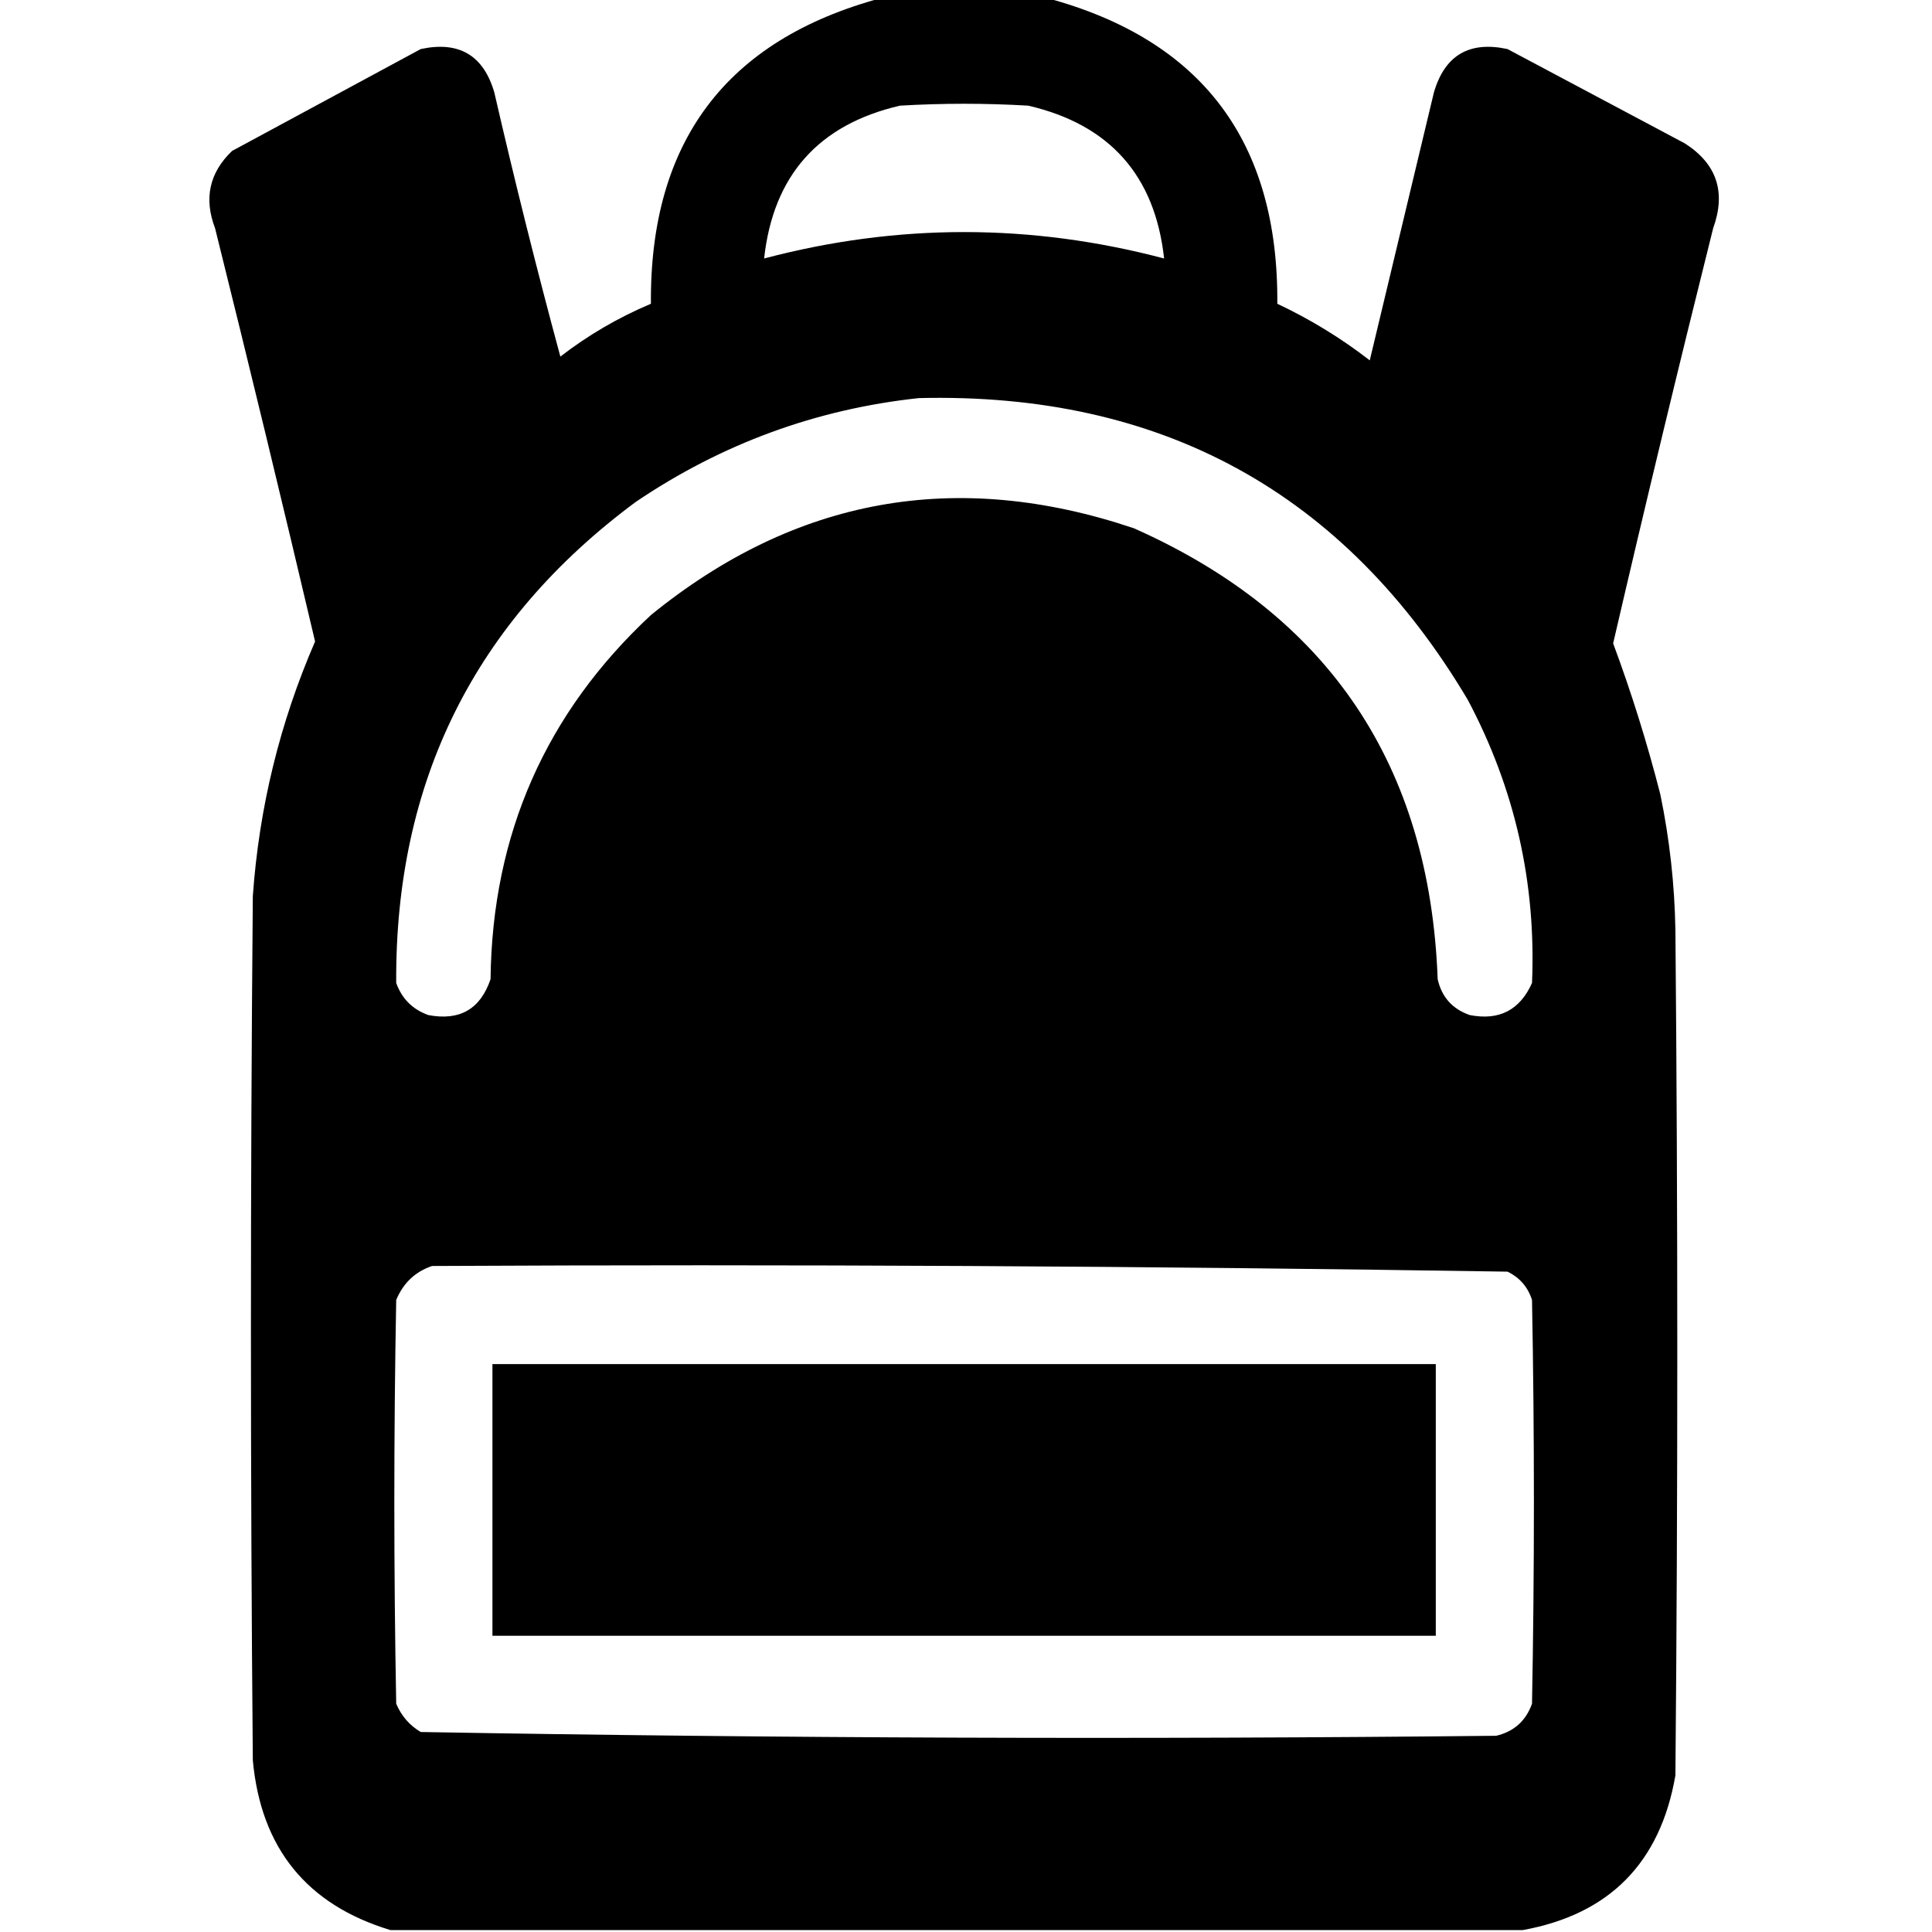 <?xml version="1.0" encoding="UTF-8"?>
<!DOCTYPE svg PUBLIC "-//W3C//DTD SVG 1.1//EN" "http://www.w3.org/Graphics/SVG/1.1/DTD/svg11.dtd">
<svg xmlns="http://www.w3.org/2000/svg" version="1.1" width="512px" height="512px" style="shape-rendering:geometricPrecision; text-rendering:geometricPrecision; image-rendering:optimizeQuality; fill-rule:evenodd; clip-rule:evenodd" xmlns:xlink="http://www.w3.org/1999/xlink">
<g fill="#000000" stroke="none">
<path  d="M 233.5,-0.5 C 248.167,-0.5 262.833,-0.5 277.5,-0.5C 318.511,10.556 338.845,37.556 338.5,80.5C 347.251,84.622 355.418,89.622 363,95.5C 368.667,71.833 374.333,48.167 380,24.5C 382.872,14.644 389.372,10.811 399.5,13C 415.167,21.333 430.833,29.667 446.5,38C 454.97,43.411 457.47,50.911 454,60.5C 444.851,97.095 436.018,133.761 427.5,170.5C 432.364,183.592 436.53,196.926 440,210.5C 442.458,222.376 443.792,234.376 444,246.5C 444.667,321.167 444.667,395.833 444,470.5C 439.987,493.679 426.487,507.345 403.5,511.5C 303.5,511.5 203.5,511.5 103.5,511.5C 81.32,504.803 69.153,489.803 67,466.5C 66.333,390.167 66.333,313.833 67,237.5C 68.656,214.041 74.156,191.541 83.5,170C 74.903,133.445 66.07,96.945 57,60.5C 53.981,52.597 55.481,45.763 61.5,40C 78.167,31 94.833,22 111.5,13C 121.628,10.811 128.128,14.644 131,24.5C 136.391,47.961 142.225,71.294 148.5,94.5C 155.844,88.824 163.844,84.157 172.5,80.5C 172.155,37.556 192.489,10.556 233.5,-0.5 Z M 308.5,68.5 C 273.172,59.167 237.838,59.167 202.5,68.5C 204.918,46.504 216.918,33.004 238.5,28C 249.833,27.333 261.167,27.333 272.5,28C 294.085,33.017 306.085,46.517 308.5,68.5 Z M 243.5,105.5 C 307.887,103.931 356.387,130.598 389,185.5C 401.454,208.979 407.12,233.979 406,260.5C 402.78,267.694 397.28,270.527 389.5,269C 384.901,267.402 382.068,264.235 381,259.5C 378.899,202.745 352.065,162.912 300.5,140C 253.486,124.168 210.819,131.834 172.5,163C 144.603,188.974 130.436,221.141 130,259.5C 127.314,267.429 121.814,270.596 113.5,269C 109.333,267.5 106.5,264.667 105,260.5C 104.666,207.104 125.832,164.604 168.5,133C 191.301,117.589 216.301,108.423 243.5,105.5 Z M 114.5,335.5 C 209.557,335.007 304.557,335.507 399.5,337C 402.728,338.563 404.895,341.063 406,344.5C 406.667,380.167 406.667,415.833 406,451.5C 404.373,456.062 401.206,458.895 396.5,460C 301.444,460.993 206.444,460.659 111.5,459C 108.527,457.235 106.36,454.735 105,451.5C 104.333,415.833 104.333,380.167 105,344.5C 106.871,340.006 110.038,337.006 114.5,335.5 Z"/>
<path  d="M 130.5,361.5 C 213.833,361.5 297.167,361.5 380.5,361.5C 380.5,385.5 380.5,409.5 380.5,433.5C 297.167,433.5 213.833,433.5 130.5,433.5C 130.5,409.5 130.5,385.5 130.5,361.5 Z"/>
</g>
</svg>
